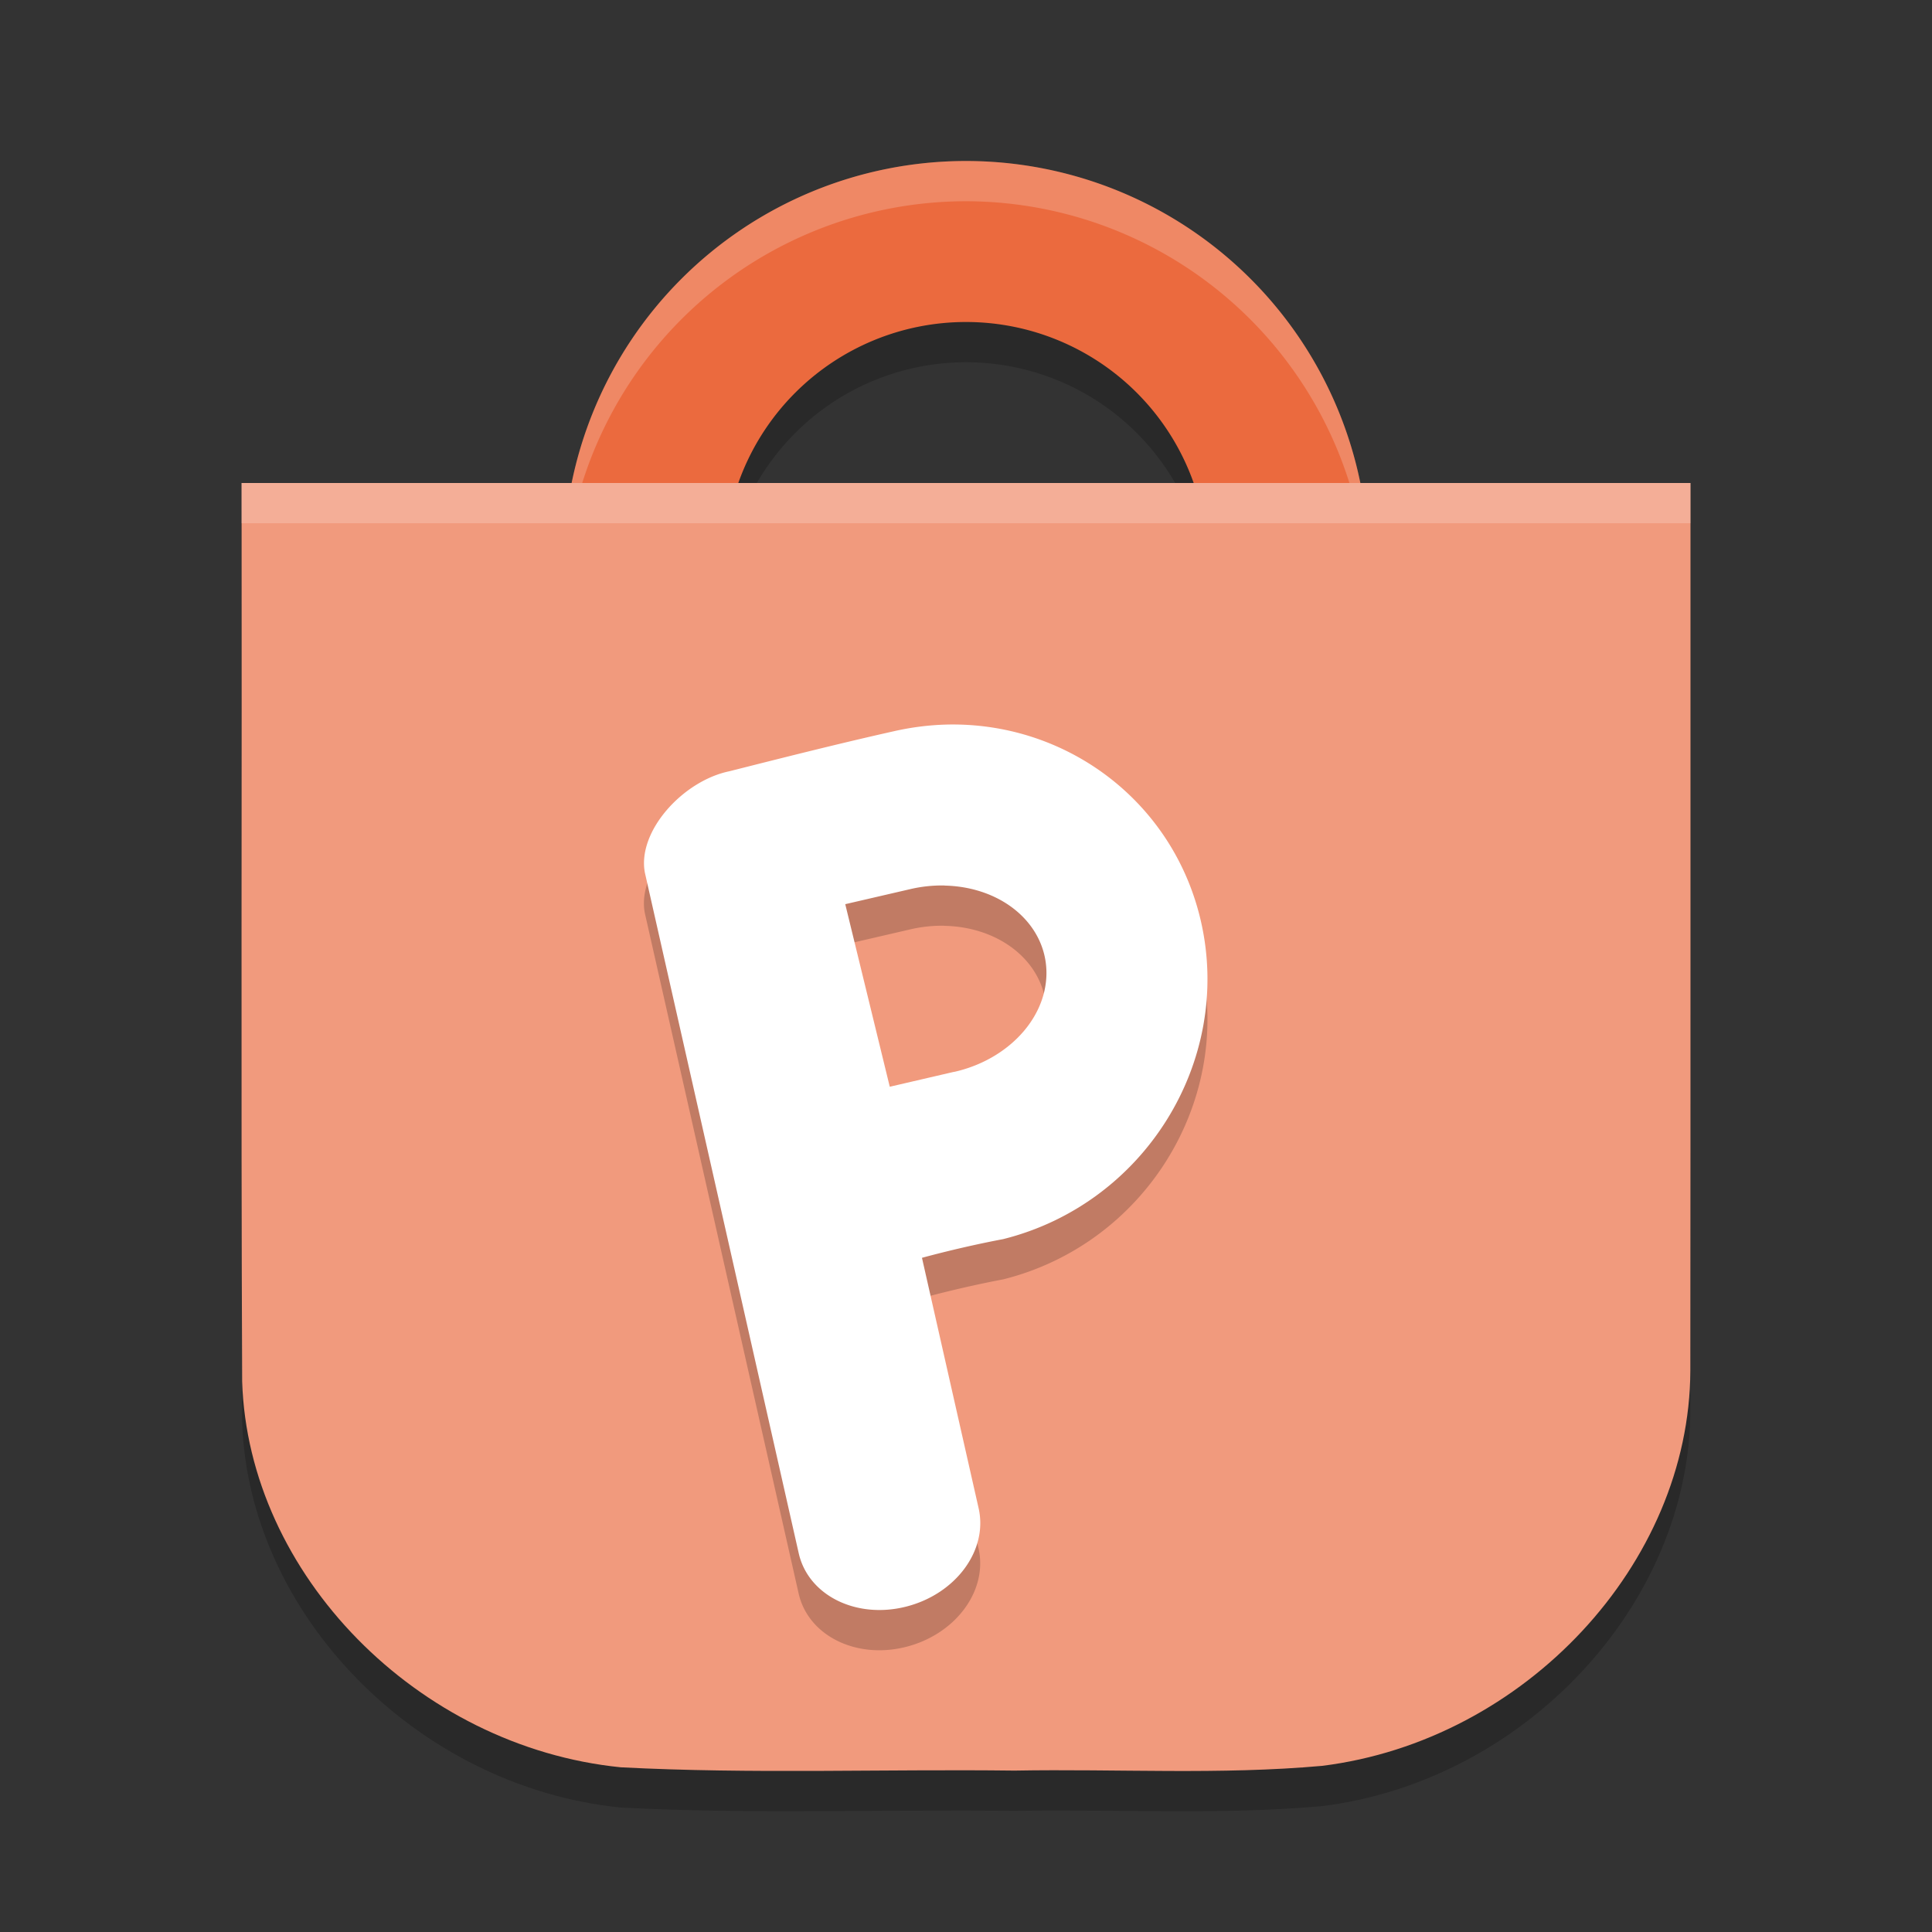 <svg xmlns="http://www.w3.org/2000/svg" width="24" height="24" version="1">
 <rect width="100%" height="100%" fill="#333333" stroke="none"/>
 <path style="opacity:0.2" d="m 3.001,6.5 c 0.005,3.72 -0.009,7.44 0.007,11.16 0.075,2.396 2.178,4.54 4.703,4.794 1.627,0.085 3.261,0.021 4.891,0.041 1.274,-0.023 2.554,0.055 3.823,-0.059 2.518,-0.314 4.563,-2.51 4.573,-4.907 0.004,-3.676 5.99e-4,-7.353 0.002,-11.029 -6,0 -11.999,0 -17.999,0 z"/>
 <path style="opacity:0.2" d="m 12,2.5 a 5,5 0 0 0 -5,5 5,5 0 0 0 5,5 5,5 0 0 0 5,-5 5,5 0 0 0 -5,-5 z m 0,2 a 3,3 0 0 1 3,3 3,3 0 0 1 -3,3 3,3 0 0 1 -3,-3 3,3 0 0 1 3,-3 z"/>
 <path style="fill:#eb6a3e" d="m 12,2 a 5,5 0 0 0 -5,5 5,5 0 0 0 5,5 5,5 0 0 0 5,-5 5,5 0 0 0 -5,-5 z m 0,2 a 3,3 0 0 1 3,3 3,3 0 0 1 -3,3 3,3 0 0 1 -3,-3 3,3 0 0 1 3,-3 z"/>
 <path style="opacity:0.2;fill:#ffffff" d="M 12,2 A 5,5 0 0 0 7,7 5,5 0 0 0 7.011,7.207 5,5 0 0 1 12,2.5 5,5 0 0 1 16.989,7.293 5,5 0 0 0 17,7 5,5 0 0 0 12,2 Z M 9.013,7.249 A 3,3 0 0 0 9,7.5 a 3,3 0 0 0 3,3 3,3 0 0 0 3,-3 A 3,3 0 0 0 14.987,7.251 3,3 0 0 1 12,10 3,3 0 0 1 9.013,7.249 Z"/>
 <path style="fill:#f19a7d" d="m 3.001,6 c 0.005,3.72 -0.009,7.44 0.007,11.16 0.075,2.396 2.178,4.54 4.703,4.794 1.627,0.085 3.261,0.021 4.891,0.041 1.274,-0.023 2.554,0.055 3.823,-0.059 2.518,-0.314 4.563,-2.51 4.573,-4.907 0.004,-3.676 5.99e-4,-7.353 0.002,-11.029 -6,0 -11.999,0 -17.999,0 z"/>
 <path style="opacity:0.2" d="m 11.752,9.501 c -0.213,0.006 -0.429,0.033 -0.646,0.082 -0.701,0.157 -1.414,0.338 -2.047,0.498 -0.577,0.118 -1.147,0.746 -1.049,1.26 l 1.911,8.454 c 0.118,0.522 0.711,0.819 1.33,0.664 0.619,-0.155 1.023,-0.699 0.905,-1.222 L 11.453,16.125 c 0.328,-0.089 0.694,-0.173 1.008,-0.232 1.751,-0.437 2.852,-2.202 2.459,-3.941 -0.34,-1.497 -1.679,-2.489 -3.168,-2.45 z m -0.02,2 a 1.167,1.421 78.331 0 1 1.24,0.857 1.167,1.421 78.331 0 1 -1.108,1.455 1.167,1.421 78.331 0 1 -0.023,0.004 L 11.053,14 l -0.553,-2.268 0.812,-0.188 a 1.167,1.421 78.331 0 1 0.421,-0.044 z"/>
 <path style="fill:#ffffff" d="M 11.752,9.001 C 11.54,9.007 11.323,9.034 11.107,9.083 10.406,9.24 9.693,9.421 9.06,9.581 8.483,9.7 7.913,10.328 8.011,10.841 L 9.922,19.295 c 0.118,0.522 0.711,0.819 1.33,0.664 0.619,-0.155 1.023,-0.699 0.905,-1.222 L 11.453,15.625 c 0.328,-0.089 0.694,-0.173 1.008,-0.232 1.751,-0.437 2.852,-2.202 2.459,-3.941 C 14.58,9.954 13.241,8.962 11.752,9.001 Z m -0.02,2 a 1.167,1.421 78.331 0 1 1.24,0.857 1.167,1.421 78.331 0 1 -1.108,1.455 1.167,1.421 78.331 0 1 -0.023,0.004 L 11.053,13.5 l -0.553,-2.268 0.812,-0.188 a 1.167,1.421 78.331 0 1 0.421,-0.044 z"/>
 <path style="opacity:0.2;fill:#ffffff" d="m 3,6 c 2.074e-4,0.167 -1.373e-4,0.333 0,0.5 H 21 c 3.5e-5,-0.167 -5.3e-5,-0.333 0,-0.5 z"/>
</svg>
